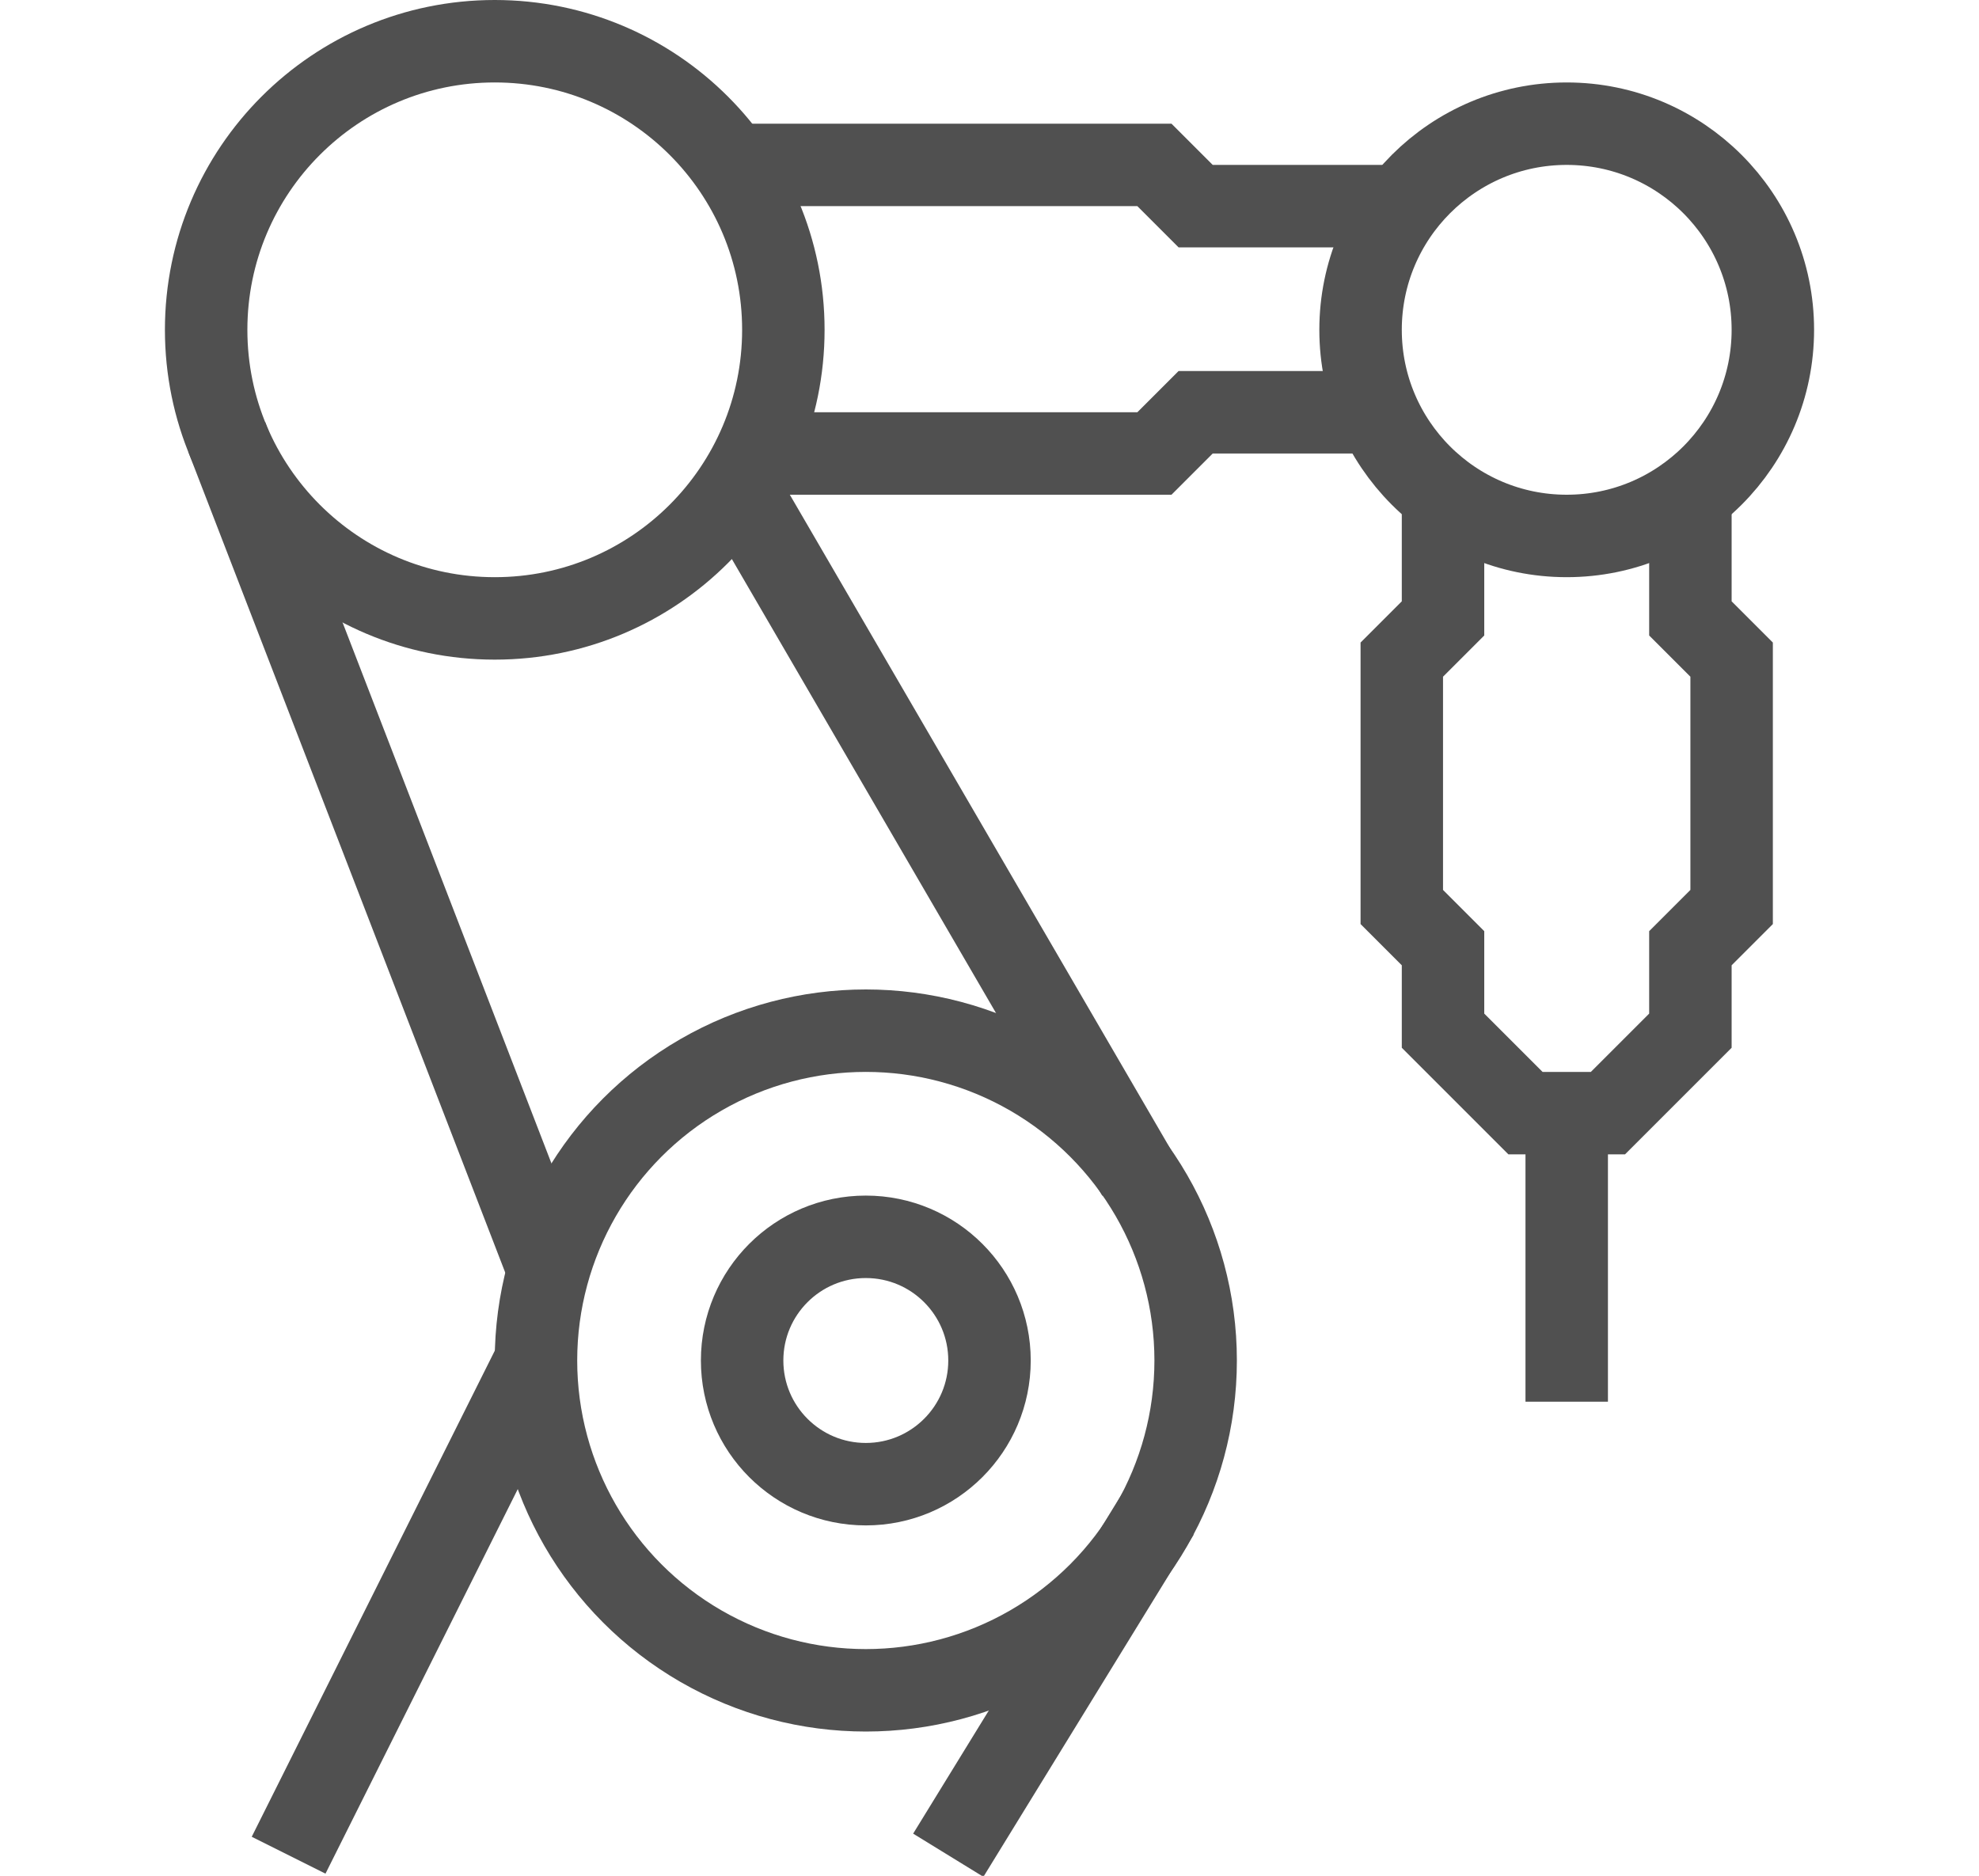 <svg xmlns="http://www.w3.org/2000/svg" xmlns:xlink="http://www.w3.org/1999/xlink" viewBox="0 0 48 45.5"><defs><path id="a" d="M4 0h40v45.5H4z"/></defs><clipPath id="b"><use xlink:href="#a" overflow="visible"/></clipPath><path clip-path="url(#b)" fill="none" stroke="#505050" stroke-width="2" stroke-linejoin="round" stroke-miterlimit="10" d="M13 33L7 45"/><defs><path id="c" d="M4 0h40v45.5H4z"/></defs><clipPath id="d"><use xlink:href="#c" overflow="visible"/></clipPath><path clip-path="url(#d)" fill="none" stroke="#505050" stroke-width="2" stroke-linejoin="round" stroke-miterlimit="10" d="M28.1 36.7L23 45"/><defs><path id="e" d="M4 0h40v45.5H4z"/></defs><clipPath id="f"><use xlink:href="#e" overflow="visible"/></clipPath><circle cx="21" cy="33" r="8" clip-path="url(#f)" fill="none" stroke="#505050" stroke-width="2" stroke-linejoin="round" stroke-miterlimit="10"/><defs><path id="g" d="M4 0h40v45.5H4z"/></defs><clipPath id="h"><use xlink:href="#g" overflow="visible"/></clipPath><circle cx="21" cy="33" r="3" clip-path="url(#h)" fill="none" stroke="#505050" stroke-width="2" stroke-linejoin="round" stroke-miterlimit="10"/><defs><path id="i" d="M4 0h40v45.5H4z"/></defs><clipPath id="j"><use xlink:href="#i" overflow="visible"/></clipPath><circle cx="38" cy="8" r="5" clip-path="url(#j)" fill="none" stroke="#505050" stroke-width="2" stroke-miterlimit="10"/><defs><path id="k" d="M4 0h40v45.5H4z"/></defs><clipPath id="l"><use xlink:href="#k" overflow="visible"/></clipPath><circle cx="12" cy="8" r="7" clip-path="url(#l)" fill="none" stroke="#505050" stroke-width="2" stroke-linejoin="round" stroke-miterlimit="10"/><defs><path id="m" d="M4 0h40v45.5H4z"/></defs><clipPath id="n"><use xlink:href="#m" overflow="visible"/></clipPath><path clip-path="url(#n)" fill="none" stroke="#505050" stroke-width="2" stroke-miterlimit="10" d="M34 5h-5l-1-1H18"/><defs><path id="o" d="M4 0h40v45.5H4z"/></defs><clipPath id="p"><use xlink:href="#o" overflow="visible"/></clipPath><path clip-path="url(#p)" fill="none" stroke="#505050" stroke-width="2" stroke-miterlimit="10" d="M34 10h-5l-1 1h-9"/><defs><path id="q" d="M4 0h40v45.5H4z"/></defs><clipPath id="r"><use xlink:href="#q" overflow="visible"/></clipPath><path clip-path="url(#r)" fill="none" stroke="#505050" stroke-width="2" stroke-linejoin="round" stroke-miterlimit="10" d="M5.5 10.6l7.8 20.2"/><defs><path id="s" d="M4 0h40v45.5H4z"/></defs><clipPath id="t"><use xlink:href="#s" overflow="visible"/></clipPath><path clip-path="url(#t)" fill="none" stroke="#505050" stroke-width="2" stroke-linejoin="round" stroke-miterlimit="10" d="M18 12l9.6 16.5"/><defs><path id="u" d="M4 0h40v45.5H4z"/></defs><clipPath id="v"><use xlink:href="#u" overflow="visible"/></clipPath><path clip-path="url(#v)" fill="none" stroke="#505050" stroke-width="2" stroke-miterlimit="10" d="M35 12v3l-1 1v6l1 1v2l2 2h2l2-2v-2l1-1v-6l-1-1v-3"/><defs><path id="w" d="M4 0h40v45.5H4z"/></defs><clipPath id="x"><use xlink:href="#w" overflow="visible"/></clipPath><path clip-path="url(#x)" fill="none" stroke="#505050" stroke-width="2" stroke-linejoin="round" stroke-miterlimit="10" d="M38 27v7"/></svg>